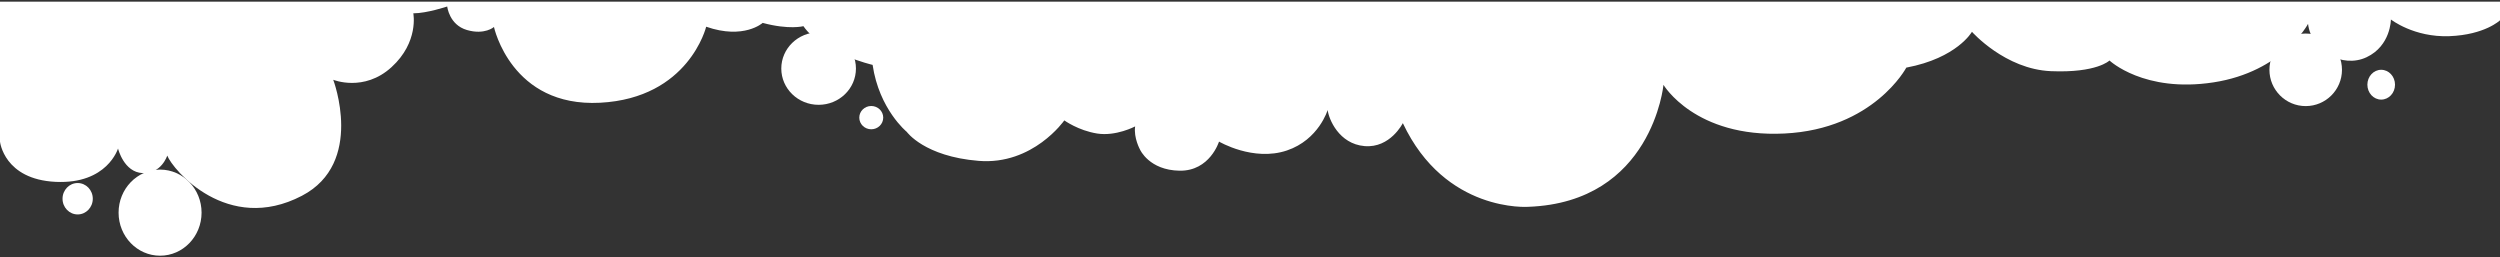 <?xml version="1.0" encoding="UTF-8" standalone="no"?>
<!DOCTYPE svg PUBLIC "-//W3C//DTD SVG 1.1//EN" "http://www.w3.org/Graphics/SVG/1.1/DTD/svg11.dtd">
<svg width="100%" height="100%" viewBox="0 0 1400 144" version="1.1" xmlns="http://www.w3.org/2000/svg" xmlns:xlink="http://www.w3.org/1999/xlink" xml:space="preserve" xmlns:serif="http://www.serif.com/" style="fill-rule:evenodd;clip-rule:evenodd;stroke-linejoin:round;stroke-miterlimit:2;">
    <rect x="0" y="0" width="1400" height="144" fill="#333333" stroke="none"/>
    <g transform="matrix(1,0,0,1,0,-247)">
        <g id="Bubble-Upside-Down" serif:id="Bubble Upside Down" transform="matrix(-1,1.22465e-16,-1.22465e-16,-1,1400,391.197)">
            <g transform="matrix(1.144,0,0,1.187,1182.6,-100.484)">
                <circle cx="111.677" cy="105.812" r="20.312" style="fill:white;"/>
            </g>
            <g transform="matrix(0.417,0,0,0.433,1309.94,-12.91)">
                <circle cx="111.677" cy="105.812" r="20.312" style="fill:white;"/>
            </g>
            <g transform="matrix(1.029,0,0,1,826.66,-6.08402e-14)">
                <circle cx="111.677" cy="105.812" r="20.312" style="fill:white;"/>
            </g>
            <g transform="matrix(0.33,0,0,0.321,875.243,44.354)">
                <circle cx="111.677" cy="105.812" r="20.312" style="fill:white;"/>
            </g>
            <g transform="matrix(1,0,0,1,0,-27.719)">
                <path d="M0,160.544C0,160.544 8.415,152.428 28.324,151.662C48.232,150.896 61.096,161.004 61.096,161.004C61.096,161.004 61.096,146.302 74.726,139.87C88.355,133.438 105.66,143.392 107.498,158.553C107.498,158.553 121.587,131.754 160.485,125.781C199.383,119.809 218.679,138.032 218.679,138.032C218.679,138.032 225.723,130.988 251.451,132.06C277.179,133.132 295.709,154.112 295.709,154.112C295.709,154.112 303.979,139.411 332.463,134.051C332.463,134.051 350.687,99.594 400.764,97.144C450.841,94.693 468.453,124.403 468.453,124.403C468.453,124.403 474.732,58.705 544.105,56.102C544.105,56.102 590.688,52.579 614.411,102.963C614.411,102.963 621.442,88.874 635.837,90.099C650.233,91.324 655.899,105.26 656.511,110.314C656.511,110.314 661.457,93.679 679.33,87.649C698.166,81.293 717.347,92.626 717.347,92.626C717.347,92.626 722.439,76.056 739.438,76.324C756.468,76.593 761.567,88.108 761.567,88.108C761.567,88.108 765.242,94.693 764.323,101.125C764.323,101.125 775.043,95.459 785.61,97.144C796.177,98.828 803.987,104.494 803.987,104.494C803.987,104.494 821.445,79.379 851.92,81.829C882.395,84.28 892.196,98.062 892.196,98.062C892.196,98.062 907.664,110.62 911.339,135.582C911.339,135.582 939.67,142.165 950.084,157.256C950.084,157.256 958.112,155.115 972.902,159.096C972.902,159.096 983.404,149.602 1004.54,156.952C1004.54,156.952 1014.19,116.982 1063.96,114.379C1113.73,111.776 1123.38,156.799 1123.38,156.799C1123.38,156.799 1128.58,152.205 1138.54,155.115C1148.49,158.024 1149.56,168.285 1149.56,168.285C1149.56,168.285 1160.93,164.456 1168.55,164.456C1168.55,164.456 1165.3,148.376 1180.77,134.287C1196.24,120.198 1213.39,127.243 1213.39,127.243C1213.39,127.243 1195.65,80.667 1230.95,62.272C1272.66,40.534 1303.28,76.912 1306.34,84.788C1306.34,84.788 1309.56,74.516 1320.13,74.976C1330.69,75.435 1333.91,88.758 1333.91,88.758C1333.91,88.758 1339.88,68.697 1368.83,70.075C1397.77,71.453 1400,92.587 1400,92.587L1400,171L0,171L0,160.544Z" style="fill:white;"/>
            </g>
            <g transform="matrix(1,0,0,1,-2.871,-0.713)">
                <circle cx="111.677" cy="105.812" r="20.312" style="fill:white;"/>
            </g>
            <g transform="matrix(0.381,0,0,0.411,23.979,53.279)">
                <circle cx="111.677" cy="105.812" r="20.312" style="fill:white;"/>
            </g>
        </g>
    </g>
</svg>
